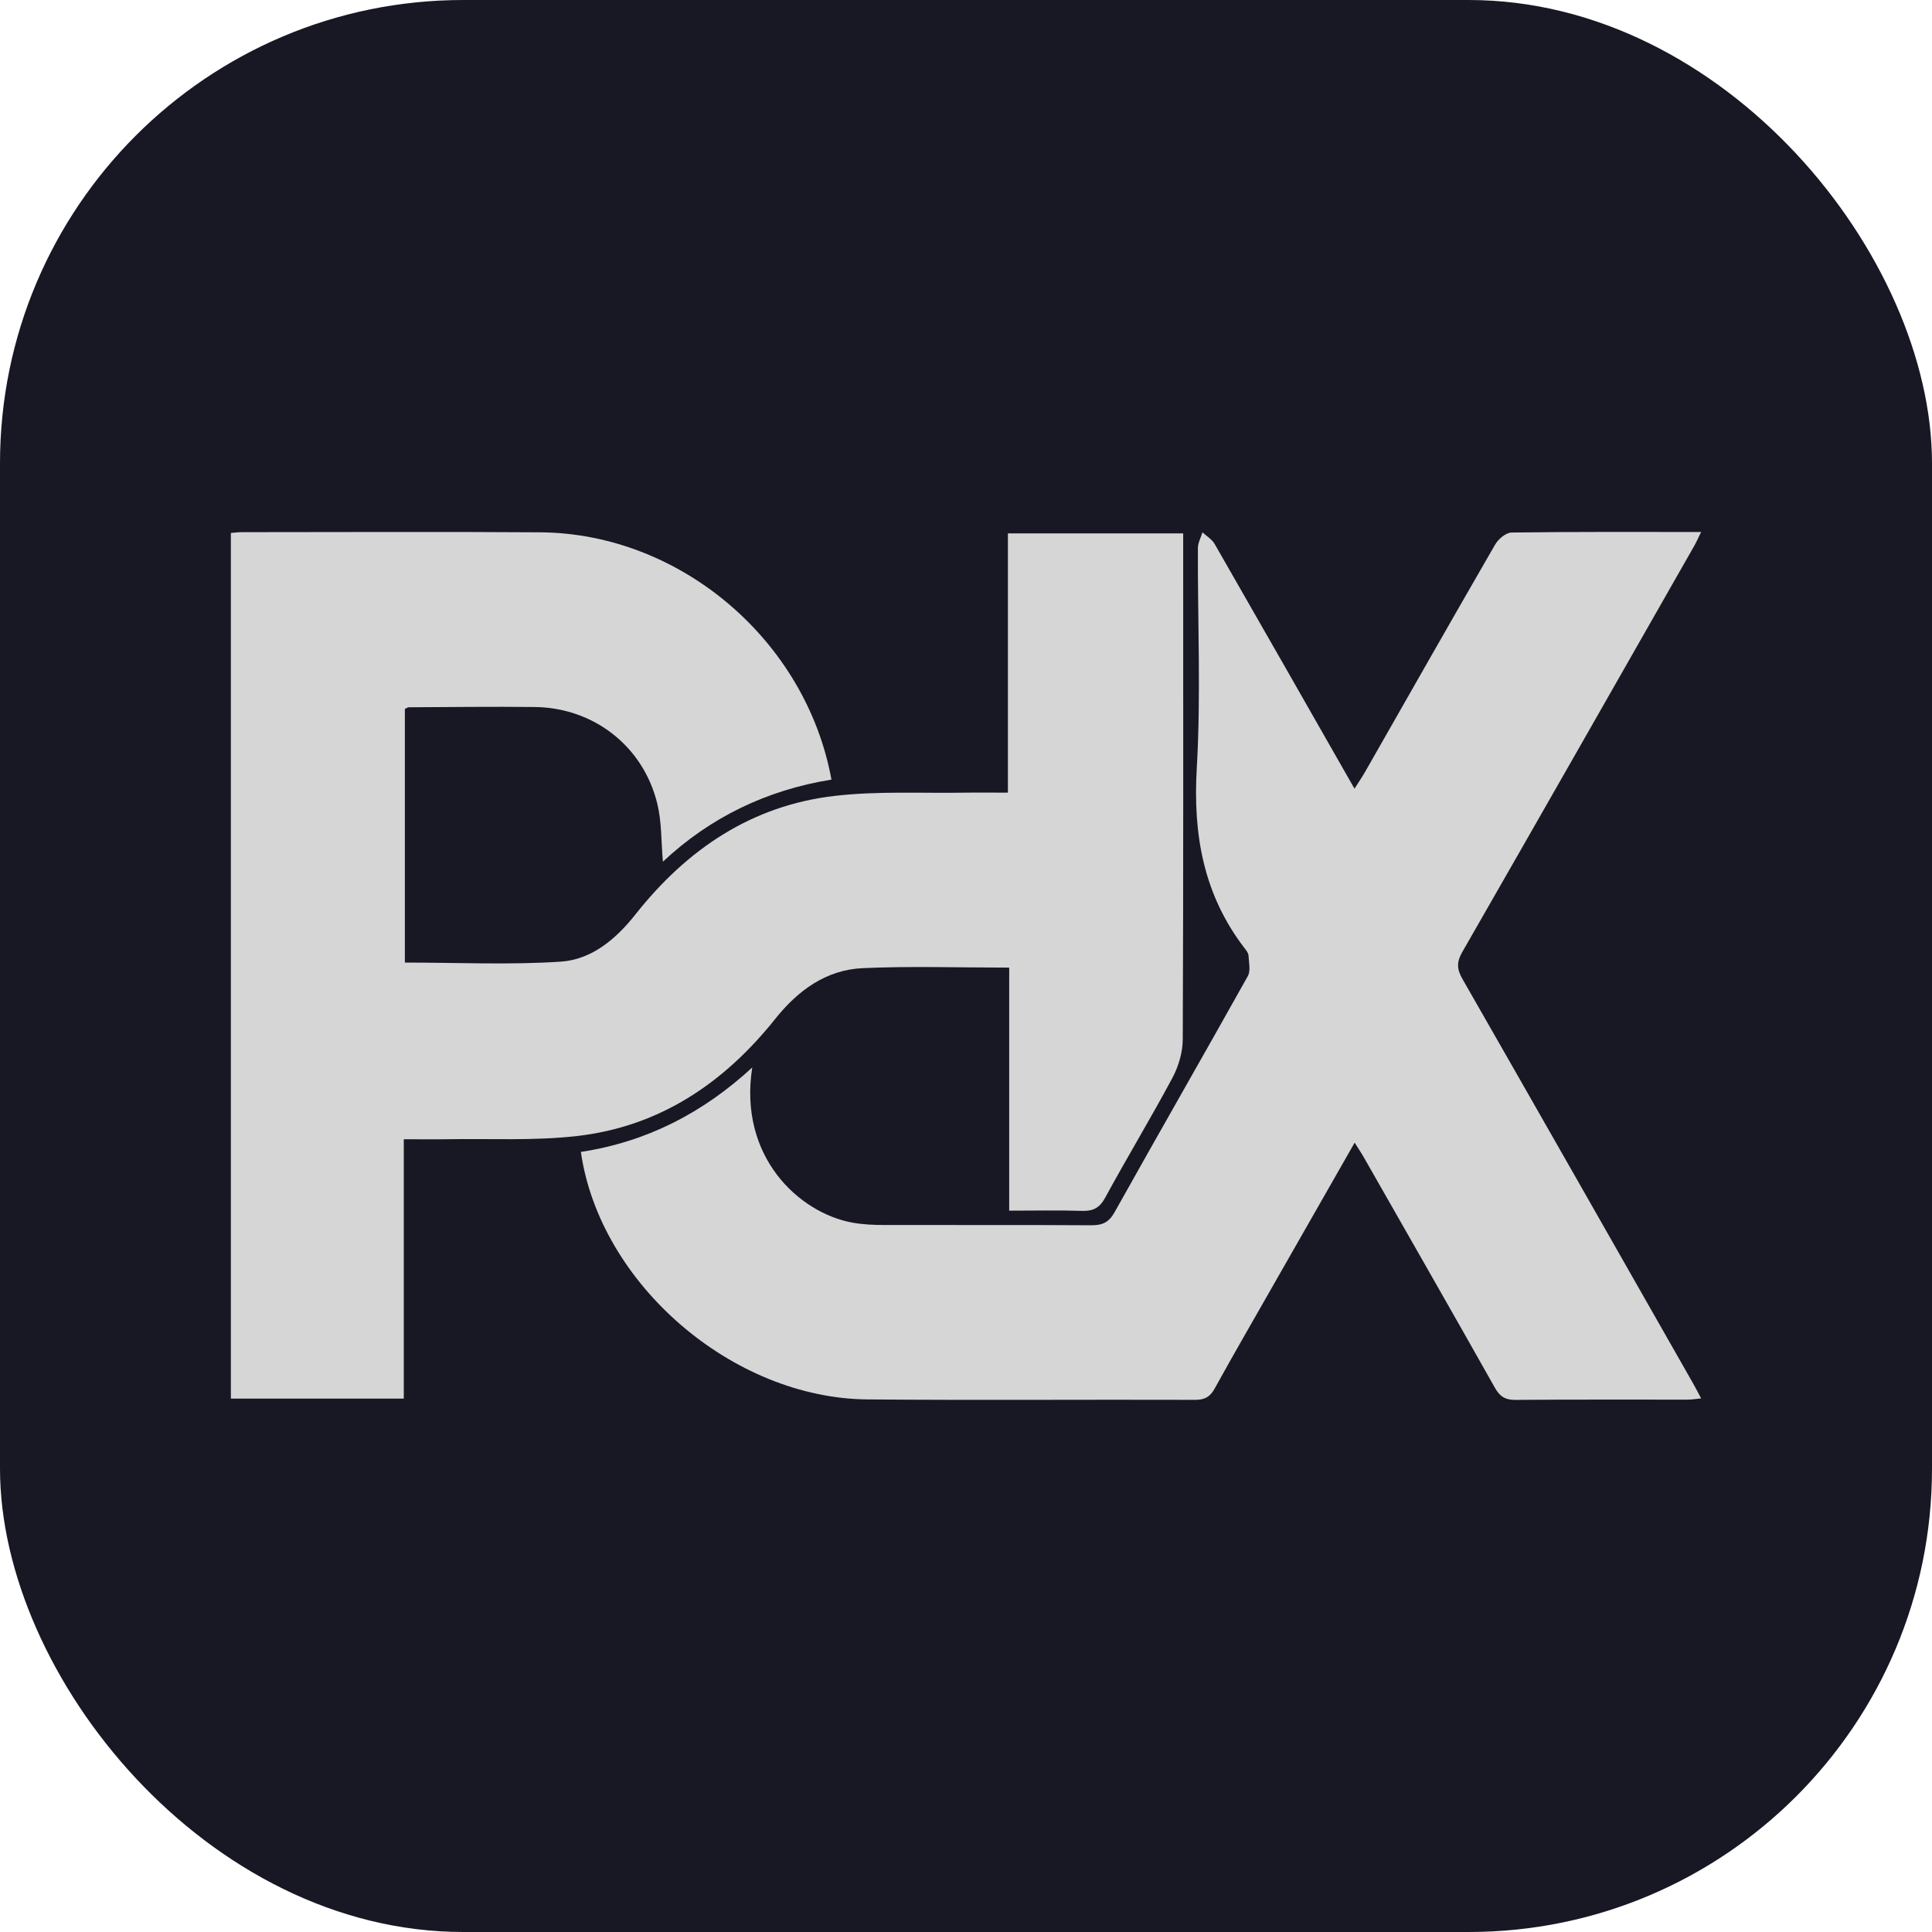 <?xml version="1.0" encoding="UTF-8"?>
<svg id="PDXGRANTC" xmlns="http://www.w3.org/2000/svg" viewBox="0 0 360 360">
  <defs>
    <style>
      .cls-1 {
        fill: #171823;
      }

      .cls-2 {
        fill: #d6d6d6;
      }
    </style>
  </defs>
  <g id="Layer_1" data-name="Layer 1">
    <rect class="cls-1" width="360" height="360" rx="86.33" ry="86.33"/>
  </g>
  <g id="Layer_2" data-name="Layer 2">
    <g>
      <path class="cls-2" d="m188.05,180.3c-9.46,0-18.39-.3-27.29.1-6.86.31-12.09,4.18-16.3,9.45-9.54,11.96-21.54,20.07-36.93,21.83-8.03.92-16.23.46-24.35.6-2.54.04-5.09,0-7.94,0v48.33h-32.22V99.31c.69-.05,1.38-.15,2.07-.15,18.52,0,37.04-.1,55.56.03,26.05.18,49.52,20.06,54.28,46.08-11.98,1.93-22.55,6.98-31.41,15.3-.33-3.78-.21-7.41-1.04-10.8-2.6-10.71-11.85-17.91-22.86-18.03-7.82-.09-15.64.02-23.46.05-.18,0-.36.15-.72.31v47.26c9.79,0,19.45.46,29.03-.17,5.8-.38,10.33-4.23,13.96-8.83,9.56-12.09,21.63-20.28,37.13-22.06,8.03-.93,16.23-.46,24.35-.6,2.55-.04,5.09,0,7.9,0v-48.31h32.66c0,1.06,0,2.14,0,3.22,0,30.35.05,60.71-.08,91.06-.01,2.42-.79,5.05-1.94,7.2-4.02,7.51-8.44,14.8-12.51,22.29-1.06,1.94-2.26,2.54-4.35,2.47-4.41-.14-8.82-.04-13.54-.04v-45.29Z"/>
      <path class="cls-2" d="m108.21,214.65c12.21-1.87,22.66-7.18,31.96-15.74-2.61,16.65,8.74,27.13,18.72,28.92,1.91.34,3.88.43,5.83.43,12.86.03,25.72-.03,38.59.05,2.06.01,3.29-.49,4.37-2.42,8.22-14.7,16.61-29.3,24.83-44,.56-1,.2-2.56.13-3.85-.02-.46-.41-.94-.72-1.34-7.64-9.94-9.64-21.13-8.92-33.52.79-13.64.16-27.36.21-41.05,0-.98.56-1.96.85-2.94.76.71,1.76,1.28,2.26,2.15,8.64,15.04,17.23,30.12,26.07,45.62.79-1.25,1.45-2.2,2.02-3.21,8.04-14.09,16.05-28.2,24.17-42.25.6-1.04,2.02-2.26,3.07-2.27,11.62-.16,23.25-.1,35.33-.1-.51,1.04-.86,1.84-1.28,2.58-14.39,25.25-28.77,50.5-43.24,75.71-1.05,1.83-1,3.18.03,4.97,14.39,25.13,28.71,50.3,43.04,75.47.45.79.86,1.6,1.45,2.71-1,.1-1.75.23-2.49.23-10.7.01-21.4-.04-32.1.05-1.91.02-2.92-.63-3.84-2.27-8.07-14.31-16.23-28.57-24.37-42.84-.49-.87-1.06-1.7-1.76-2.82-5.32,9.32-10.46,18.32-15.6,27.32-3.51,6.16-7.06,12.29-10.48,18.49-.85,1.54-1.83,2.11-3.61,2.11-20.37-.07-40.75.1-61.12-.08-25.12-.22-49.84-21.52-53.38-46.15Z"/>
    </g>
  </g>
</svg>